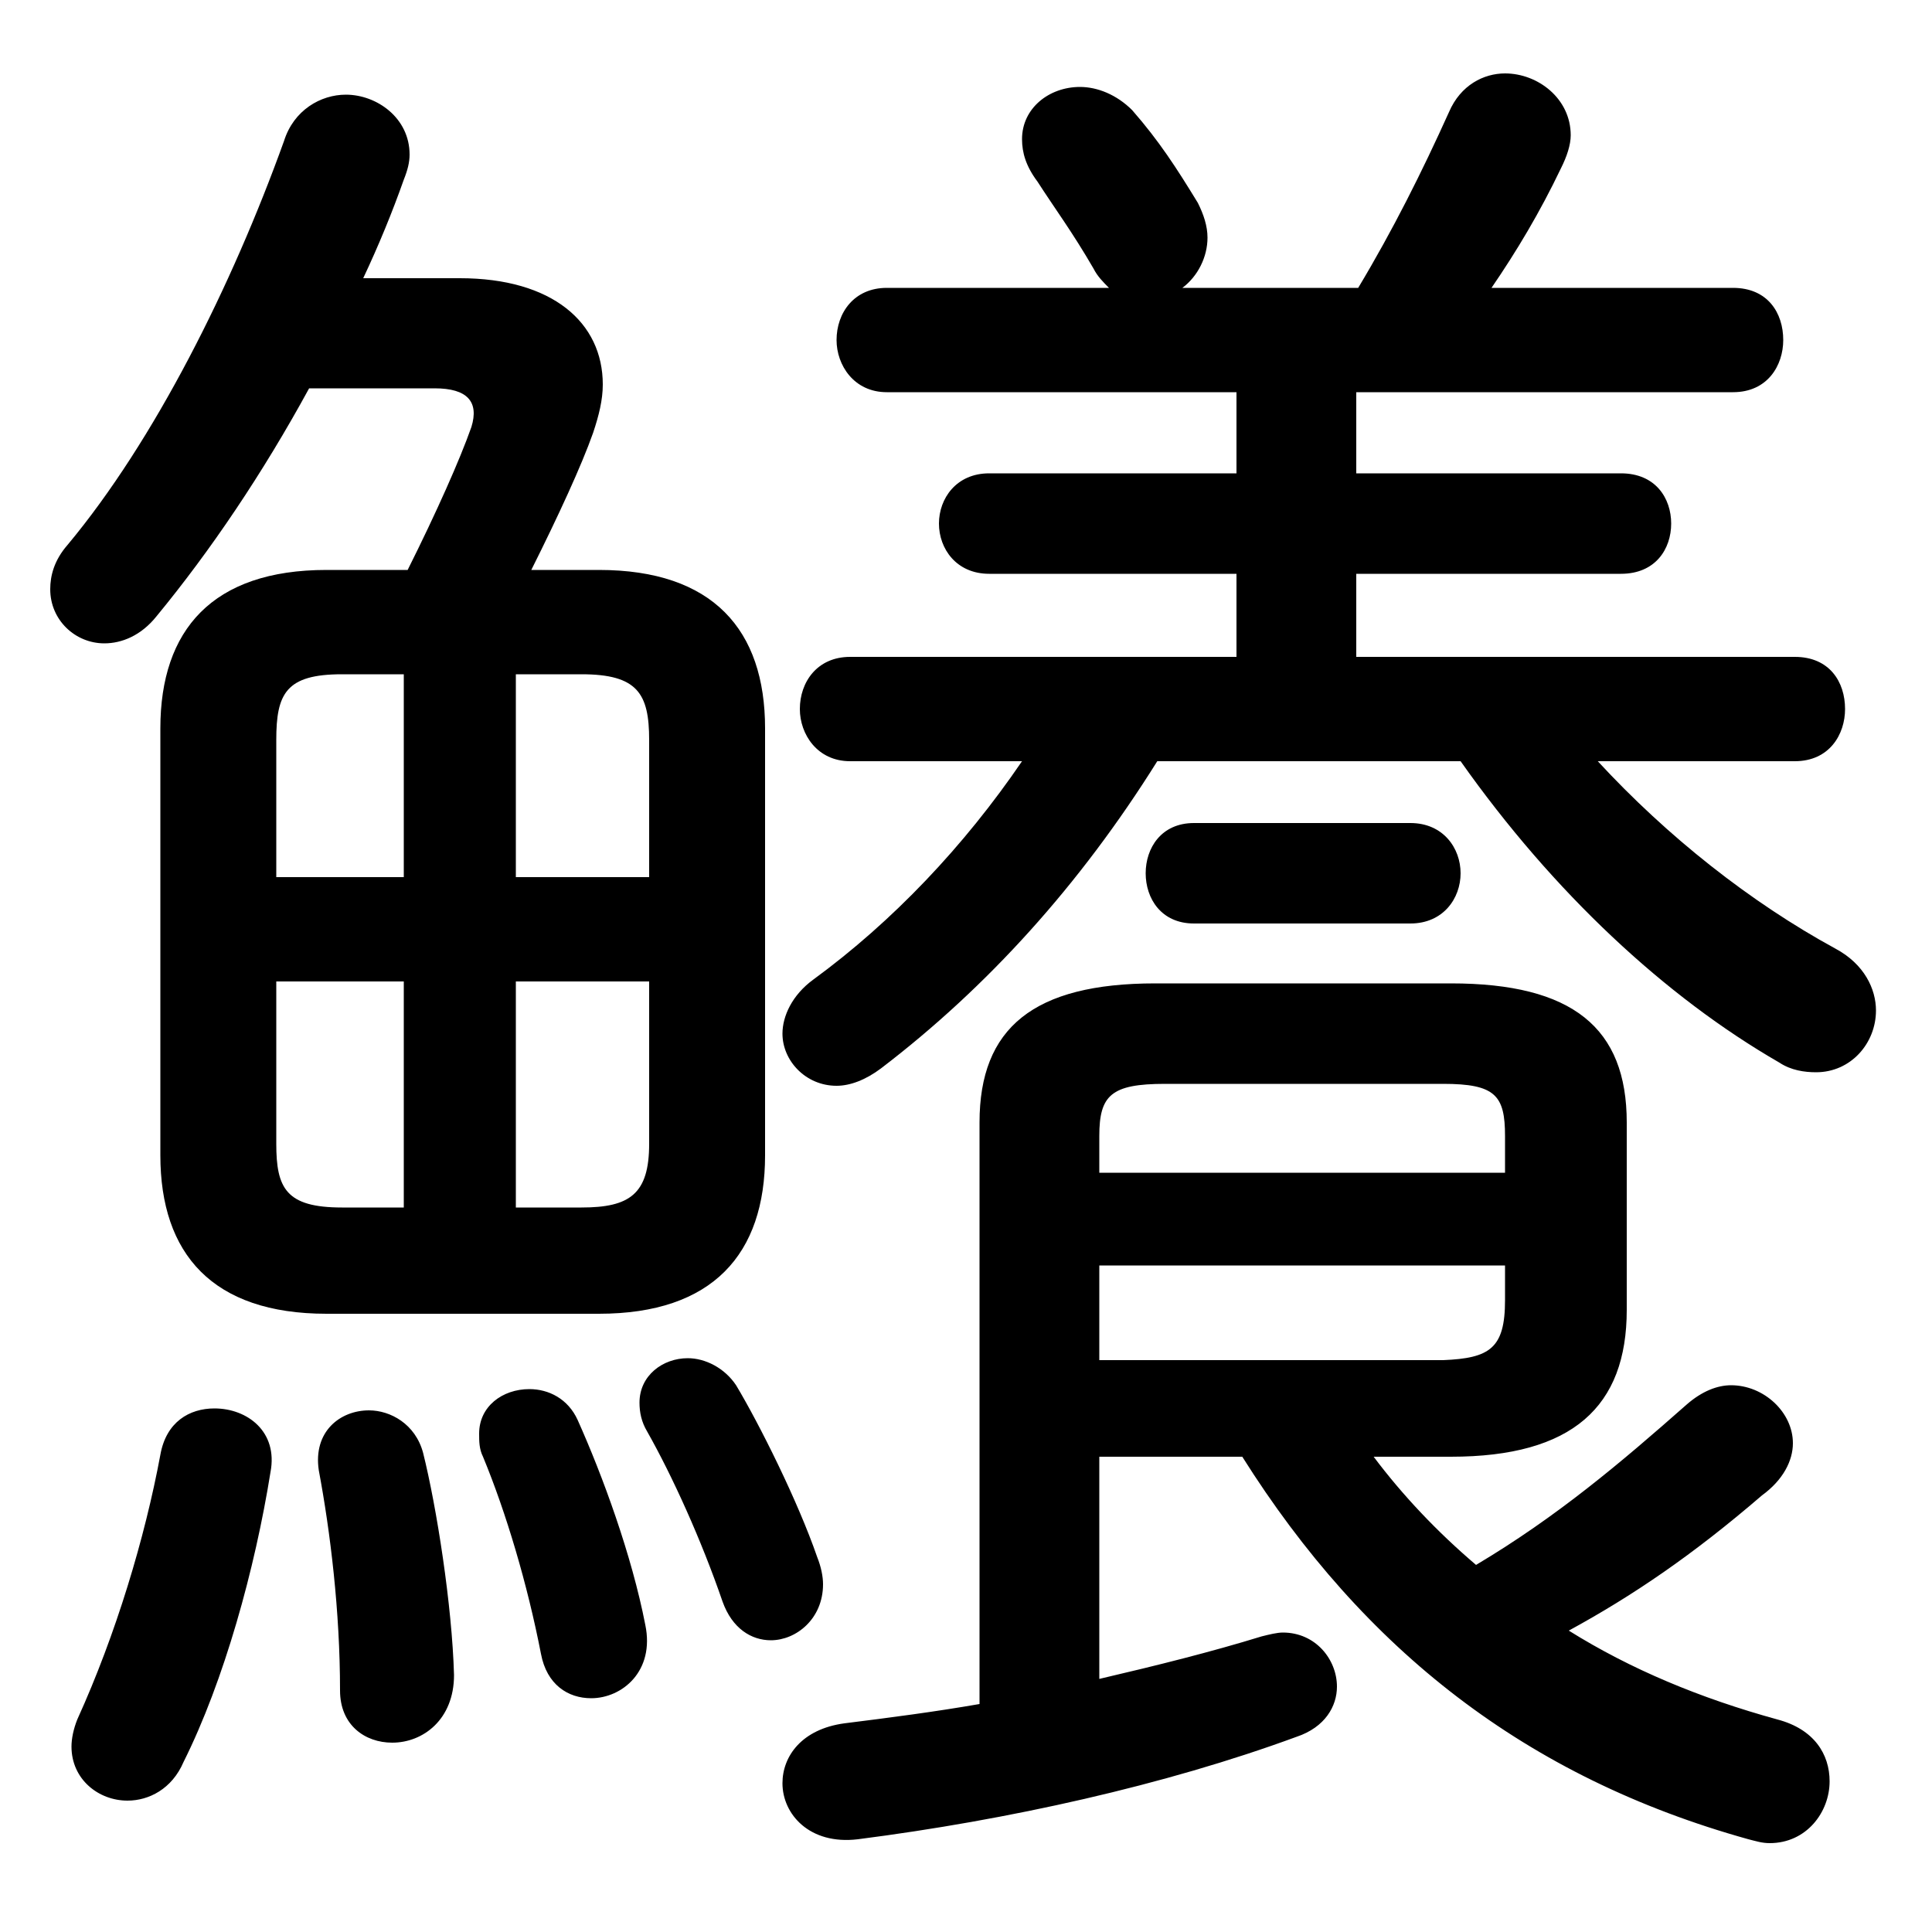 <svg xmlns="http://www.w3.org/2000/svg" viewBox="0 -44.0 50.0 50.0">
    <rect x="0" y="-44.0" width="50.0" height="50.0" fill="#808080" stroke="none"/>
    <g transform="scale(1, -1)">
        <!-- ボディの枠 -->
        <rect x="0" y="-6.0" width="50.0" height="50.0"
            stroke="white" fill="white"/>
        <!-- グリフ座標系の原点 -->
        <circle cx="0" cy="0" r="5" fill="white"/>
        <!-- グリフのアウトライン -->
        <g style="fill:black;stroke:#000000;stroke-width:0;stroke-linecap:round;stroke-linejoin:round;">
        <path d="M 32.15 6.3 C 35.3 1.3 39.5 -2.0 45.25 -3.6 C 45.45 -3.65 45.6 -3.7 45.8 -3.7 C 46.75 -3.7 47.35 -2.9 47.35 -2.1 C 47.35 -1.4 46.95 -0.75 46.0 -0.5 C 44.0 0.05 42.2 0.8 40.6 1.8 C 42.25 2.7 43.8 3.75 45.6 5.3 C 46.15 5.7 46.4 6.2 46.4 6.65 C 46.4 7.45 45.65 8.15 44.8 8.15 C 44.45 8.15 44.05 8.0 43.65 7.65 C 41.95 6.15 40.3 4.75 38.2 3.5 C 37.2 4.35 36.3 5.3 35.55 6.3 L 37.55 6.3 C 40.7 6.3 42.1 7.6 42.1 10.1 L 42.1 14.95 C 42.1 17.4 40.7 18.55 37.55 18.55 L 29.9 18.55 C 26.75 18.55 25.35 17.4 25.35 14.95 L 25.35 -0.1 C 24.2 -0.3 23.05 -0.45 21.85 -0.6 C 20.75 -0.75 20.25 -1.45 20.25 -2.15 C 20.25 -2.95 20.95 -3.75 22.2 -3.6 C 26.1 -3.1 30.15 -2.2 33.55 -0.95 C 34.3 -0.7 34.6 -0.15 34.6 0.35 C 34.6 1.05 34.05 1.75 33.2 1.75 C 33.05 1.75 32.85 1.7 32.65 1.65 C 31.35 1.25 29.95 0.9 28.45 0.55 L 28.45 6.3 Z M 28.45 8.8 L 28.45 11.25 L 38.95 11.25 L 38.95 10.35 C 38.95 9.1 38.55 8.85 37.35 8.8 Z M 38.95 13.65 L 28.45 13.65 L 28.45 14.6 C 28.45 15.65 28.75 15.95 30.15 15.95 L 37.35 15.95 C 38.7 15.95 38.95 15.65 38.95 14.6 Z M 30.6 36.55 C 31.0 36.85 31.25 37.35 31.25 37.85 C 31.25 38.15 31.15 38.45 31.0 38.75 C 30.45 39.65 30.0 40.35 29.3 41.15 C 28.9 41.55 28.4 41.75 27.95 41.75 C 27.15 41.75 26.45 41.2 26.45 40.4 C 26.45 40.05 26.55 39.7 26.85 39.3 C 27.3 38.6 27.75 38.0 28.3 37.05 C 28.4 36.85 28.55 36.7 28.7 36.55 L 22.95 36.55 C 22.1 36.55 21.65 35.9 21.65 35.2 C 21.65 34.55 22.1 33.85 22.95 33.85 L 32.0 33.85 L 32.0 31.75 L 25.6 31.75 C 24.75 31.75 24.3 31.1 24.3 30.45 C 24.3 29.8 24.75 29.15 25.6 29.15 L 32.0 29.15 L 32.0 27.0 L 22.0 27.0 C 21.15 27.0 20.7 26.35 20.7 25.65 C 20.7 25.0 21.15 24.3 22.0 24.3 L 26.45 24.3 C 24.95 22.1 23.1 20.15 21.05 18.65 C 20.5 18.25 20.25 17.7 20.25 17.25 C 20.25 16.55 20.85 15.9 21.65 15.9 C 22.0 15.9 22.4 16.05 22.8 16.35 C 25.55 18.45 27.95 21.1 29.95 24.3 L 37.8 24.3 C 40.2 20.9 43.1 18.2 46.05 16.5 C 46.35 16.3 46.7 16.25 47.0 16.25 C 47.9 16.25 48.55 17.0 48.55 17.85 C 48.55 18.4 48.25 19.05 47.5 19.45 C 45.3 20.65 43.15 22.35 41.35 24.3 L 46.45 24.3 C 47.35 24.3 47.75 25.0 47.75 25.65 C 47.75 26.35 47.35 27.0 46.45 27.0 L 35.1 27.0 L 35.1 29.15 L 41.95 29.15 C 42.85 29.15 43.25 29.8 43.25 30.45 C 43.25 31.1 42.85 31.75 41.95 31.75 L 35.1 31.75 L 35.1 33.85 L 44.85 33.85 C 45.75 33.85 46.15 34.55 46.15 35.2 C 46.15 35.9 45.75 36.55 44.85 36.55 L 38.6 36.55 C 39.25 37.5 39.85 38.5 40.4 39.65 C 40.55 39.95 40.65 40.25 40.65 40.5 C 40.65 41.45 39.8 42.1 38.95 42.1 C 38.4 42.1 37.8 41.8 37.5 41.1 C 36.8 39.55 36.05 38.05 35.15 36.55 Z M 8.45 29.25 C 5.5 29.25 4.15 27.7 4.15 25.15 L 4.15 14.1 C 4.15 11.55 5.5 10.0 8.45 10.0 L 15.5 10.0 C 18.45 10.0 19.8 11.55 19.8 14.1 L 19.8 25.15 C 19.8 27.7 18.45 29.25 15.5 29.25 L 13.75 29.25 C 14.45 30.65 15.05 31.95 15.35 32.8 C 15.5 33.25 15.6 33.65 15.6 34.05 C 15.6 35.65 14.3 36.8 11.9 36.8 L 9.4 36.8 C 9.8 37.65 10.15 38.5 10.45 39.35 C 10.55 39.6 10.6 39.8 10.6 40.0 C 10.6 40.95 9.75 41.55 8.95 41.55 C 8.3 41.55 7.6 41.15 7.35 40.35 C 6.0 36.6 4.0 32.6 1.75 29.9 C 1.4 29.5 1.3 29.1 1.3 28.75 C 1.3 27.95 1.95 27.35 2.7 27.35 C 3.15 27.35 3.65 27.55 4.05 28.05 C 5.45 29.75 6.8 31.75 8.0 33.95 L 11.25 33.95 C 12.1 33.95 12.4 33.6 12.2 32.95 C 11.9 32.1 11.3 30.75 10.55 29.25 Z M 13.35 18.6 L 16.8 18.6 L 16.8 14.4 C 16.8 13.1 16.3 12.75 15.05 12.75 L 13.35 12.75 Z M 10.45 18.6 L 10.45 12.75 L 8.85 12.75 C 7.4 12.75 7.15 13.25 7.15 14.4 L 7.15 18.6 Z M 13.35 26.55 L 15.05 26.55 C 16.5 26.55 16.8 26.05 16.8 24.85 L 16.8 21.3 L 13.35 21.3 Z M 10.45 26.55 L 10.45 21.3 L 7.15 21.3 L 7.15 24.85 C 7.15 26.05 7.4 26.55 8.85 26.55 Z M 4.15 6.35 C 3.75 4.2 3.0 1.7 2.0 -0.5 C 1.9 -0.75 1.85 -1.0 1.85 -1.2 C 1.85 -2.05 2.55 -2.6 3.3 -2.6 C 3.85 -2.6 4.45 -2.3 4.75 -1.6 C 5.8 0.5 6.6 3.4 7.0 5.9 C 7.2 6.95 6.4 7.55 5.55 7.55 C 4.9 7.55 4.3 7.2 4.15 6.35 Z M 10.95 6.4 C 10.75 7.15 10.1 7.5 9.55 7.5 C 8.8 7.5 8.1 6.95 8.25 5.95 C 8.55 4.35 8.8 2.3 8.8 0.25 C 8.8 -0.65 9.45 -1.1 10.15 -1.1 C 10.95 -1.1 11.75 -0.5 11.75 0.65 C 11.7 2.45 11.3 5.0 10.95 6.4 Z M 14.95 7.25 C 14.7 7.8 14.2 8.05 13.7 8.05 C 13.0 8.05 12.4 7.6 12.4 6.9 C 12.4 6.7 12.4 6.5 12.5 6.3 C 13.1 4.85 13.65 3.0 14.0 1.2 C 14.15 0.4 14.7 0.05 15.3 0.05 C 16.1 0.05 16.95 0.75 16.7 1.95 C 16.35 3.75 15.6 5.8 14.95 7.25 Z M 36.5 20.1 C 37.35 20.1 37.8 20.75 37.8 21.4 C 37.8 22.05 37.35 22.7 36.5 22.7 L 30.9 22.7 C 30.05 22.7 29.65 22.05 29.65 21.4 C 29.65 20.75 30.05 20.1 30.9 20.1 Z M 19.05 8.15 C 18.75 8.6 18.25 8.85 17.8 8.85 C 17.15 8.85 16.55 8.4 16.55 7.7 C 16.55 7.45 16.6 7.2 16.75 6.95 C 17.4 5.8 18.15 4.15 18.7 2.55 C 18.95 1.85 19.45 1.55 19.95 1.55 C 20.6 1.55 21.3 2.1 21.3 3.0 C 21.3 3.2 21.25 3.45 21.15 3.7 C 20.65 5.15 19.65 7.15 19.05 8.15 Z"/>
    </g>
    </g>
</svg>
